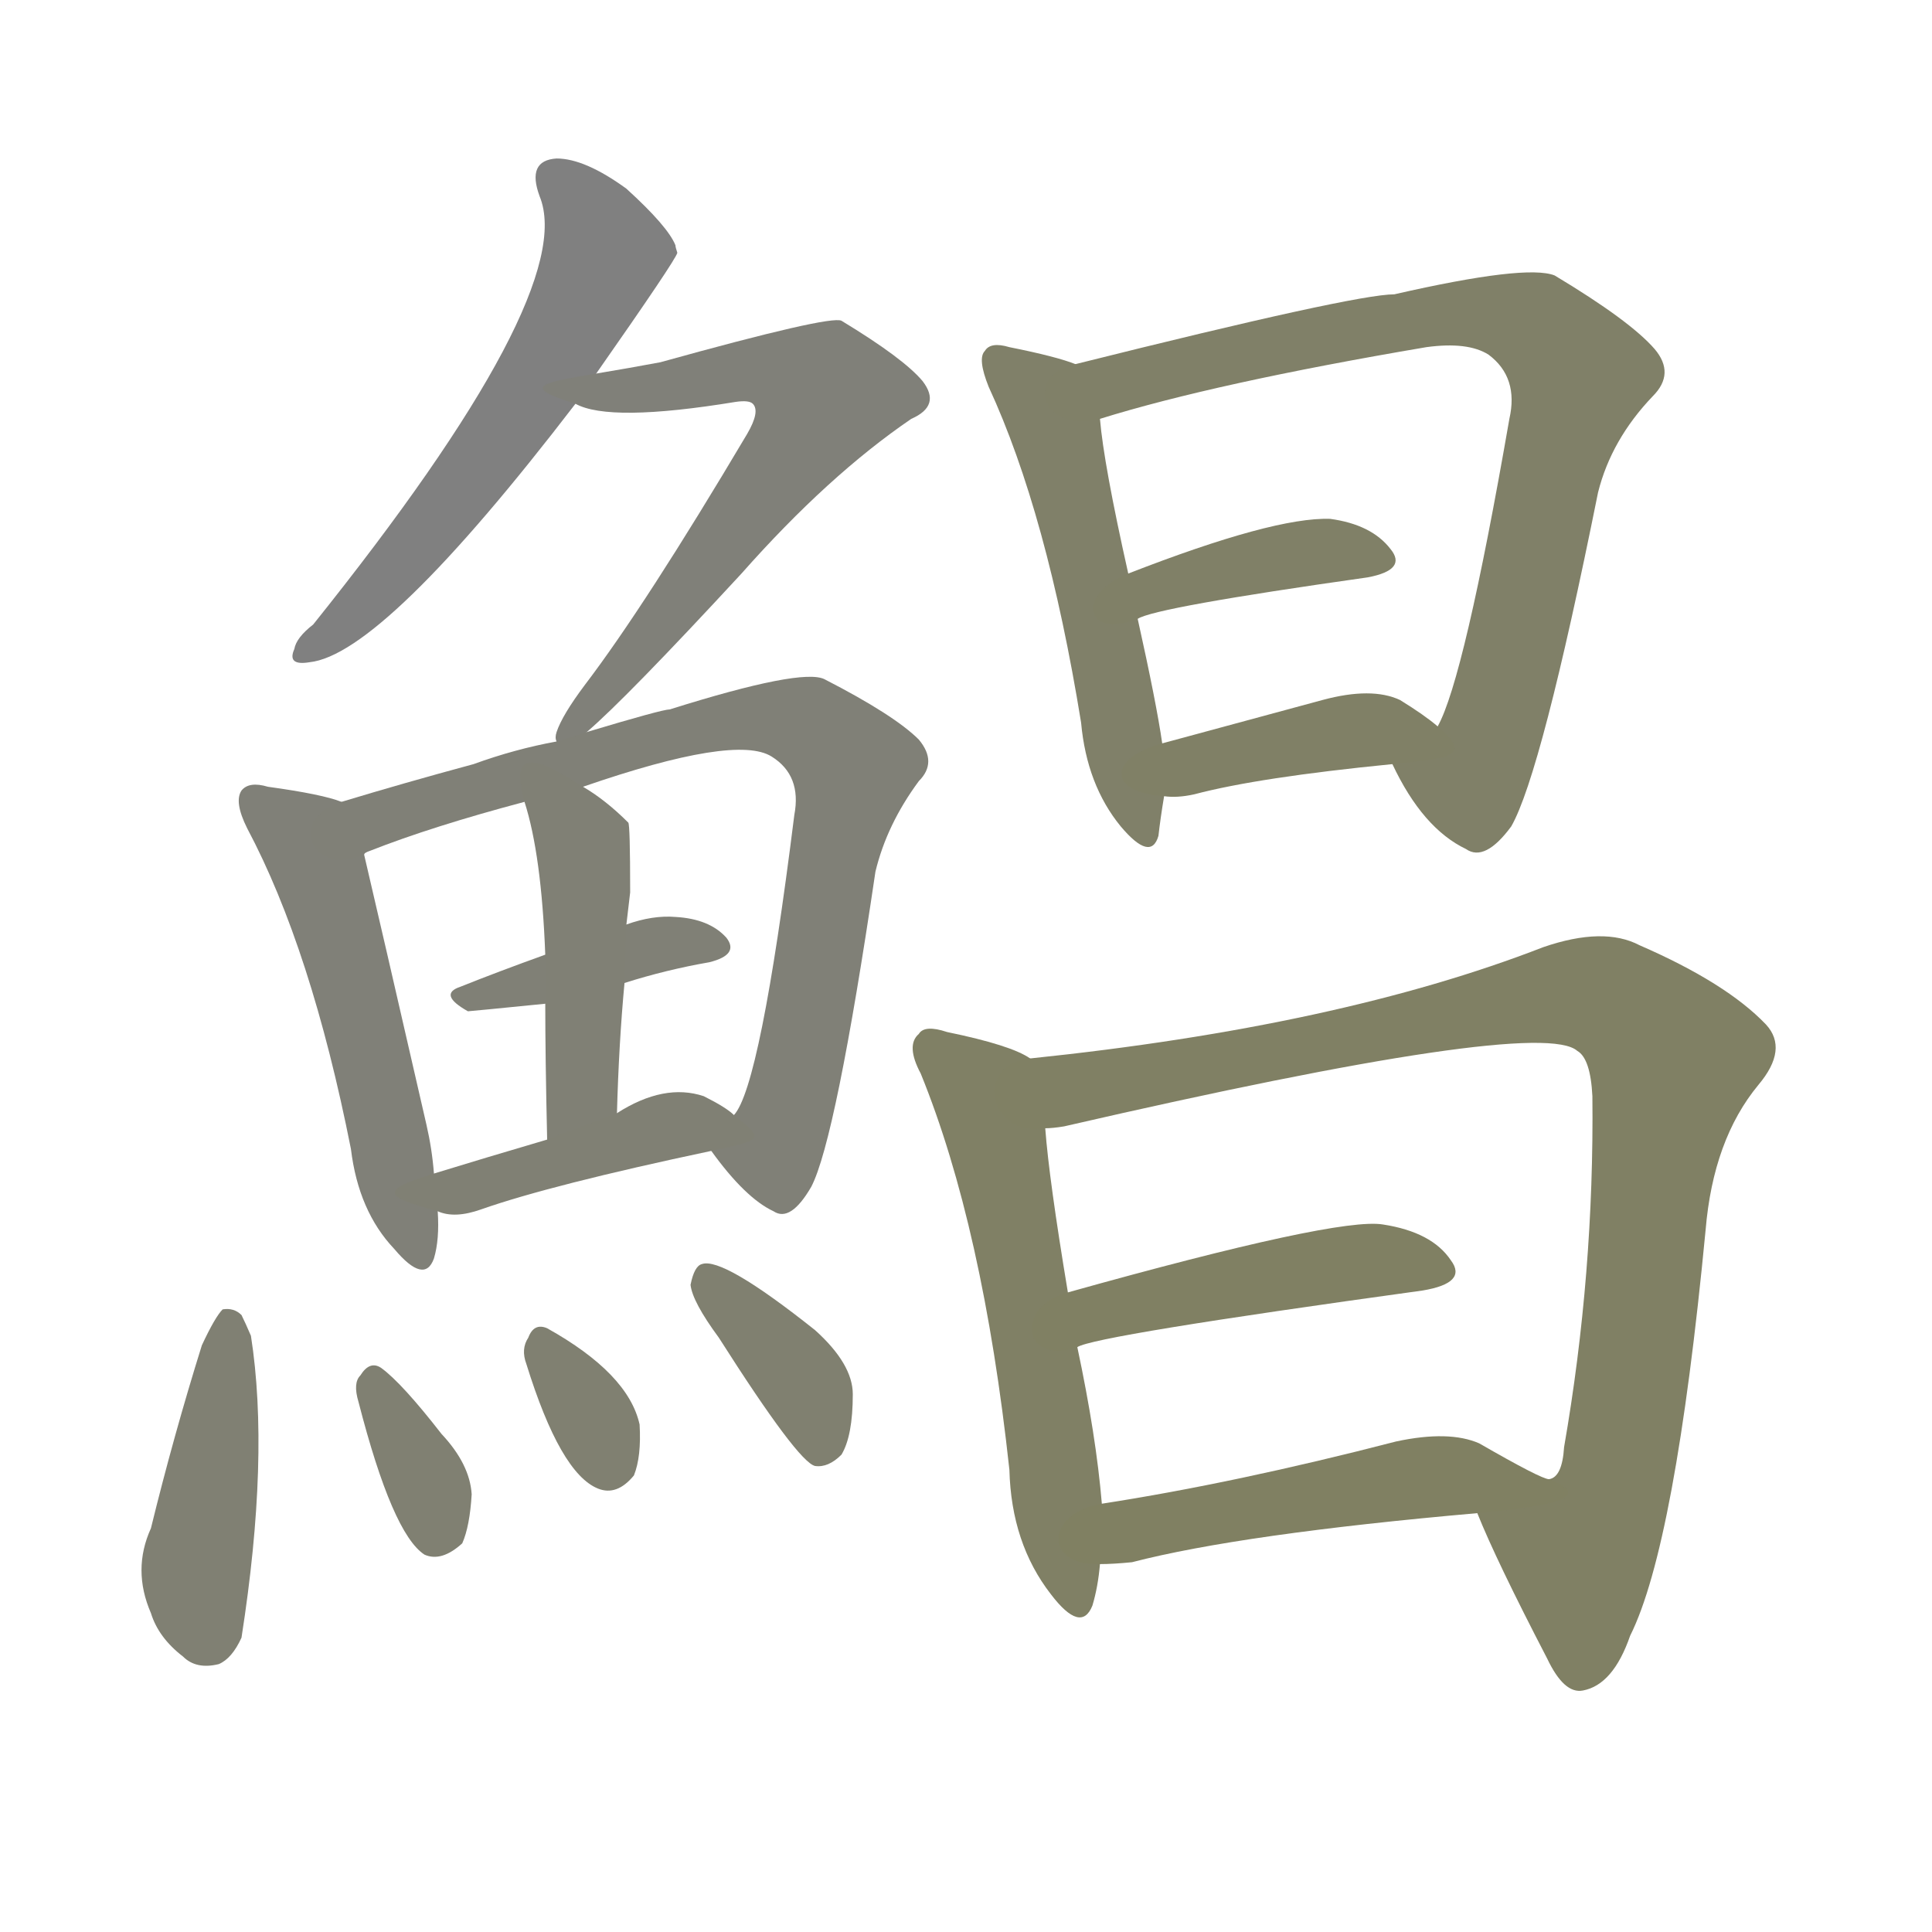 <svg version="1.1" viewBox="0 0 1024 1024" xmlns="http://www.w3.org/2000/svg">
  
  <g transform="scale(1, -1) translate(0, -900)">
    <style type="text/css">
        .stroke1 {fill: #808080;}
        .stroke2 {fill: #808079;}
        .stroke3 {fill: #808078;}
        .stroke4 {fill: #808077;}
        .stroke5 {fill: #808076;}
        .stroke6 {fill: #808075;}
        .stroke7 {fill: #808074;}
        .stroke8 {fill: #808073;}
        .stroke9 {fill: #808072;}
        .stroke10 {fill: #808071;}
        .stroke11 {fill: #808070;}
        .stroke12 {fill: #808069;}
        .stroke13 {fill: #808068;}
        .stroke14 {fill: #808067;}
        .stroke15 {fill: #808066;}
        .stroke16 {fill: #808065;}
        .stroke17 {fill: #808064;}
        .stroke18 {fill: #808063;}
        .stroke19 {fill: #808062;}
        .stroke20 {fill: #808061;}
        text {
            font-family: Helvetica;
            font-size: 50px;
            fill: #808060;
            paint-order: stroke;
            stroke: #000000;
            stroke-width: 4px;
            stroke-linecap: butt;
            stroke-linejoin: miter;
            font-weight: 800;
        }
    </style>

    <path d="M 316 702 Q 358 762 359 766 Q 358 769 358 770 Q 354 780 332 800 Q 310 816 295 816 Q 279 815 286 796 Q 307 745 166 569 Q 157 562 156 556 Q 152 547 164 549 Q 203 553 305 686 L 316 702 Z" class="stroke1"/>
    <path d="M 311 512 Q 332 530 393 596 Q 439 648 483 678 Q 499 685 489 698 Q 479 710 446 730 Q 440 733 350 708 Q 334 705 316 702 C 286 697 276 695 305 686 Q 323 676 390 687 Q 397 688 399 686 Q 403 682 396 670 Q 342 579 310 537 Q 298 521 295 512 Q 294 509 295 507 C 292 495 292 495 311 512 Z" class="stroke2"/>
    <path d="M 181 475 Q 171 479 142 483 Q 132 486 128 481 Q 124 475 131 461 Q 165 397 186 291 Q 190 258 209 238 Q 225 219 230 233 Q 233 243 232 258 L 230 278 Q 229 291 226 304 Q 201 413 193 447 C 187 473 187 473 181 475 Z" class="stroke3"/>
    <path d="M 377 290 Q 395 265 410 258 Q 419 252 430 271 Q 443 296 464 438 Q 470 463 487 486 Q 497 496 487 508 Q 474 521 437 540 Q 425 546 355 524 Q 351 524 311 512 L 295 507 Q 273 503 251 495 Q 214 485 181 475 C 152 466 165 435 193 447 Q 193 448 196 449 Q 229 462 278 475 L 309 483 Q 390 511 409 499 Q 425 489 421 468 Q 403 324 389 309 C 379 288 375 292 377 290 Z" class="stroke4"/>
    <path d="M 331 379 Q 353 386 376 390 Q 392 394 385 403 Q 376 413 358 414 Q 346 415 332 410 L 289 394 Q 264 385 244 377 Q 232 373 248 364 Q 249 364 289 368 L 331 379 Z" class="stroke5"/>
    <path d="M 327 310 Q 328 347 331 379 L 332 410 Q 333 419 334 427 Q 334 463 333 464 Q 321 476 309 483 C 284 499 270 504 278 475 Q 287 447 289 394 L 289 368 Q 289 340 290 296 C 291 266 326 280 327 310 Z" class="stroke6"/>
    <path d="M 232 258 Q 241 254 255 259 Q 292 272 377 290 C 405 296 405 296 389 309 Q 385 313 373 319 Q 352 326 327 310 L 290 296 Q 256 286 230 278 C 201 269 203 266 232 258 Z" class="stroke7"/>
    <path d="M 107 187 Q 92 139 80 90 Q 70 68 80 45 Q 84 32 97 22 Q 104 15 116 18 Q 123 21 128 32 Q 143 128 133 192 Q 130 199 128 203 Q 124 207 118 206 Q 114 202 107 187 Z" class="stroke8"/>
    <path d="M 190 157 Q 208 87 225 76 Q 234 72 245 82 Q 249 91 250 108 Q 249 124 234 140 Q 213 167 202 175 Q 196 179 191 171 Q 187 167 190 157 Z" class="stroke9"/>
    <path d="M 279 177 Q 297 119 317 111 Q 327 107 336 118 Q 340 128 339 145 Q 333 172 290 196 Q 283 199 280 191 Q 276 185 279 177 Z" class="stroke10"/>
    <path d="M 381 191 Q 423 125 432 123 Q 439 122 446 129 Q 452 139 452 161 Q 452 177 432 195 Q 383 234 372 230 Q 368 229 366 219 Q 367 210 381 191 Z" class="stroke11"/>
    <path d="M 570 707 Q 560 711 535 716 Q 525 719 522 714 Q 518 710 524 695 Q 555 628 573 517 Q 576 484 594 462 Q 610 443 614 457 Q 615 466 617 478 L 616 506 Q 613 527 603 572 L 598 596 Q 585 654 583 678 C 580 704 580 704 570 707 Z" class="stroke12"/>
    <path d="M 738 495 Q 754 461 777 450 Q 787 443 801 462 Q 817 490 847 639 Q 854 667 876 690 Q 888 702 877 715 Q 864 730 824 754 Q 809 760 739 744 Q 718 744 570 707 C 541 700 554 670 583 678 Q 644 697 756 716 Q 778 719 789 712 Q 805 700 800 678 Q 776 540 762 515 C 751 487 729 512 738 495 Z" class="stroke13"/>
    <path d="M 603 572 Q 612 578 725 594 Q 746 598 737 609 Q 727 622 705 625 Q 675 626 598 596 C 570 585 575 561 603 572 Z" class="stroke14"/>
    <path d="M 617 478 Q 624 477 633 479 Q 667 488 738 495 C 768 498 781 499 762 515 Q 755 521 742 529 Q 727 536 701 529 Q 653 516 616 506 C 587 498 587 480 617 478 Z" class="stroke15"/>
    <path d="M 546 339 Q 536 346 502 353 Q 490 357 487 352 Q 480 346 488 331 Q 521 250 535 121 Q 536 82 557 55 Q 573 34 579 49 Q 582 59 583 71 L 584 103 Q 581 139 571 186 L 566 215 Q 556 275 554 302 C 551 332 551 337 546 339 Z" class="stroke16"/>
    <path d="M 783 98 Q 793 73 820 21 Q 829 2 839 4 Q 855 7 864 33 Q 888 81 904 248 Q 908 296 932 325 Q 948 344 936 357 Q 915 379 869 399 Q 850 409 818 398 Q 710 356 546 339 C 516 336 524 297 554 302 Q 558 302 564 303 Q 816 361 836 343 Q 843 339 844 319 Q 845 225 829 133 Q 828 117 821 116 C 809 88 771 125 783 98 Z" class="stroke17"/>
    <path d="M 571 186 Q 580 192 754 216 Q 778 220 769 232 Q 759 247 733 251 Q 709 255 566 215 C 537 207 543 176 571 186 Z" class="stroke18"/>
    <path d="M 583 71 Q 590 71 600 72 Q 658 87 783 98 C 813 101 849 105 821 116 Q 817 116 784 135 Q 768 142 740 136 Q 655 114 584 103 C 554 98 553 70 583 71 Z" class="stroke19"/>
    
    
    
    
    
    
    
    
    
    
    
    
    
    
    
    
    
    
    </g>
</svg>